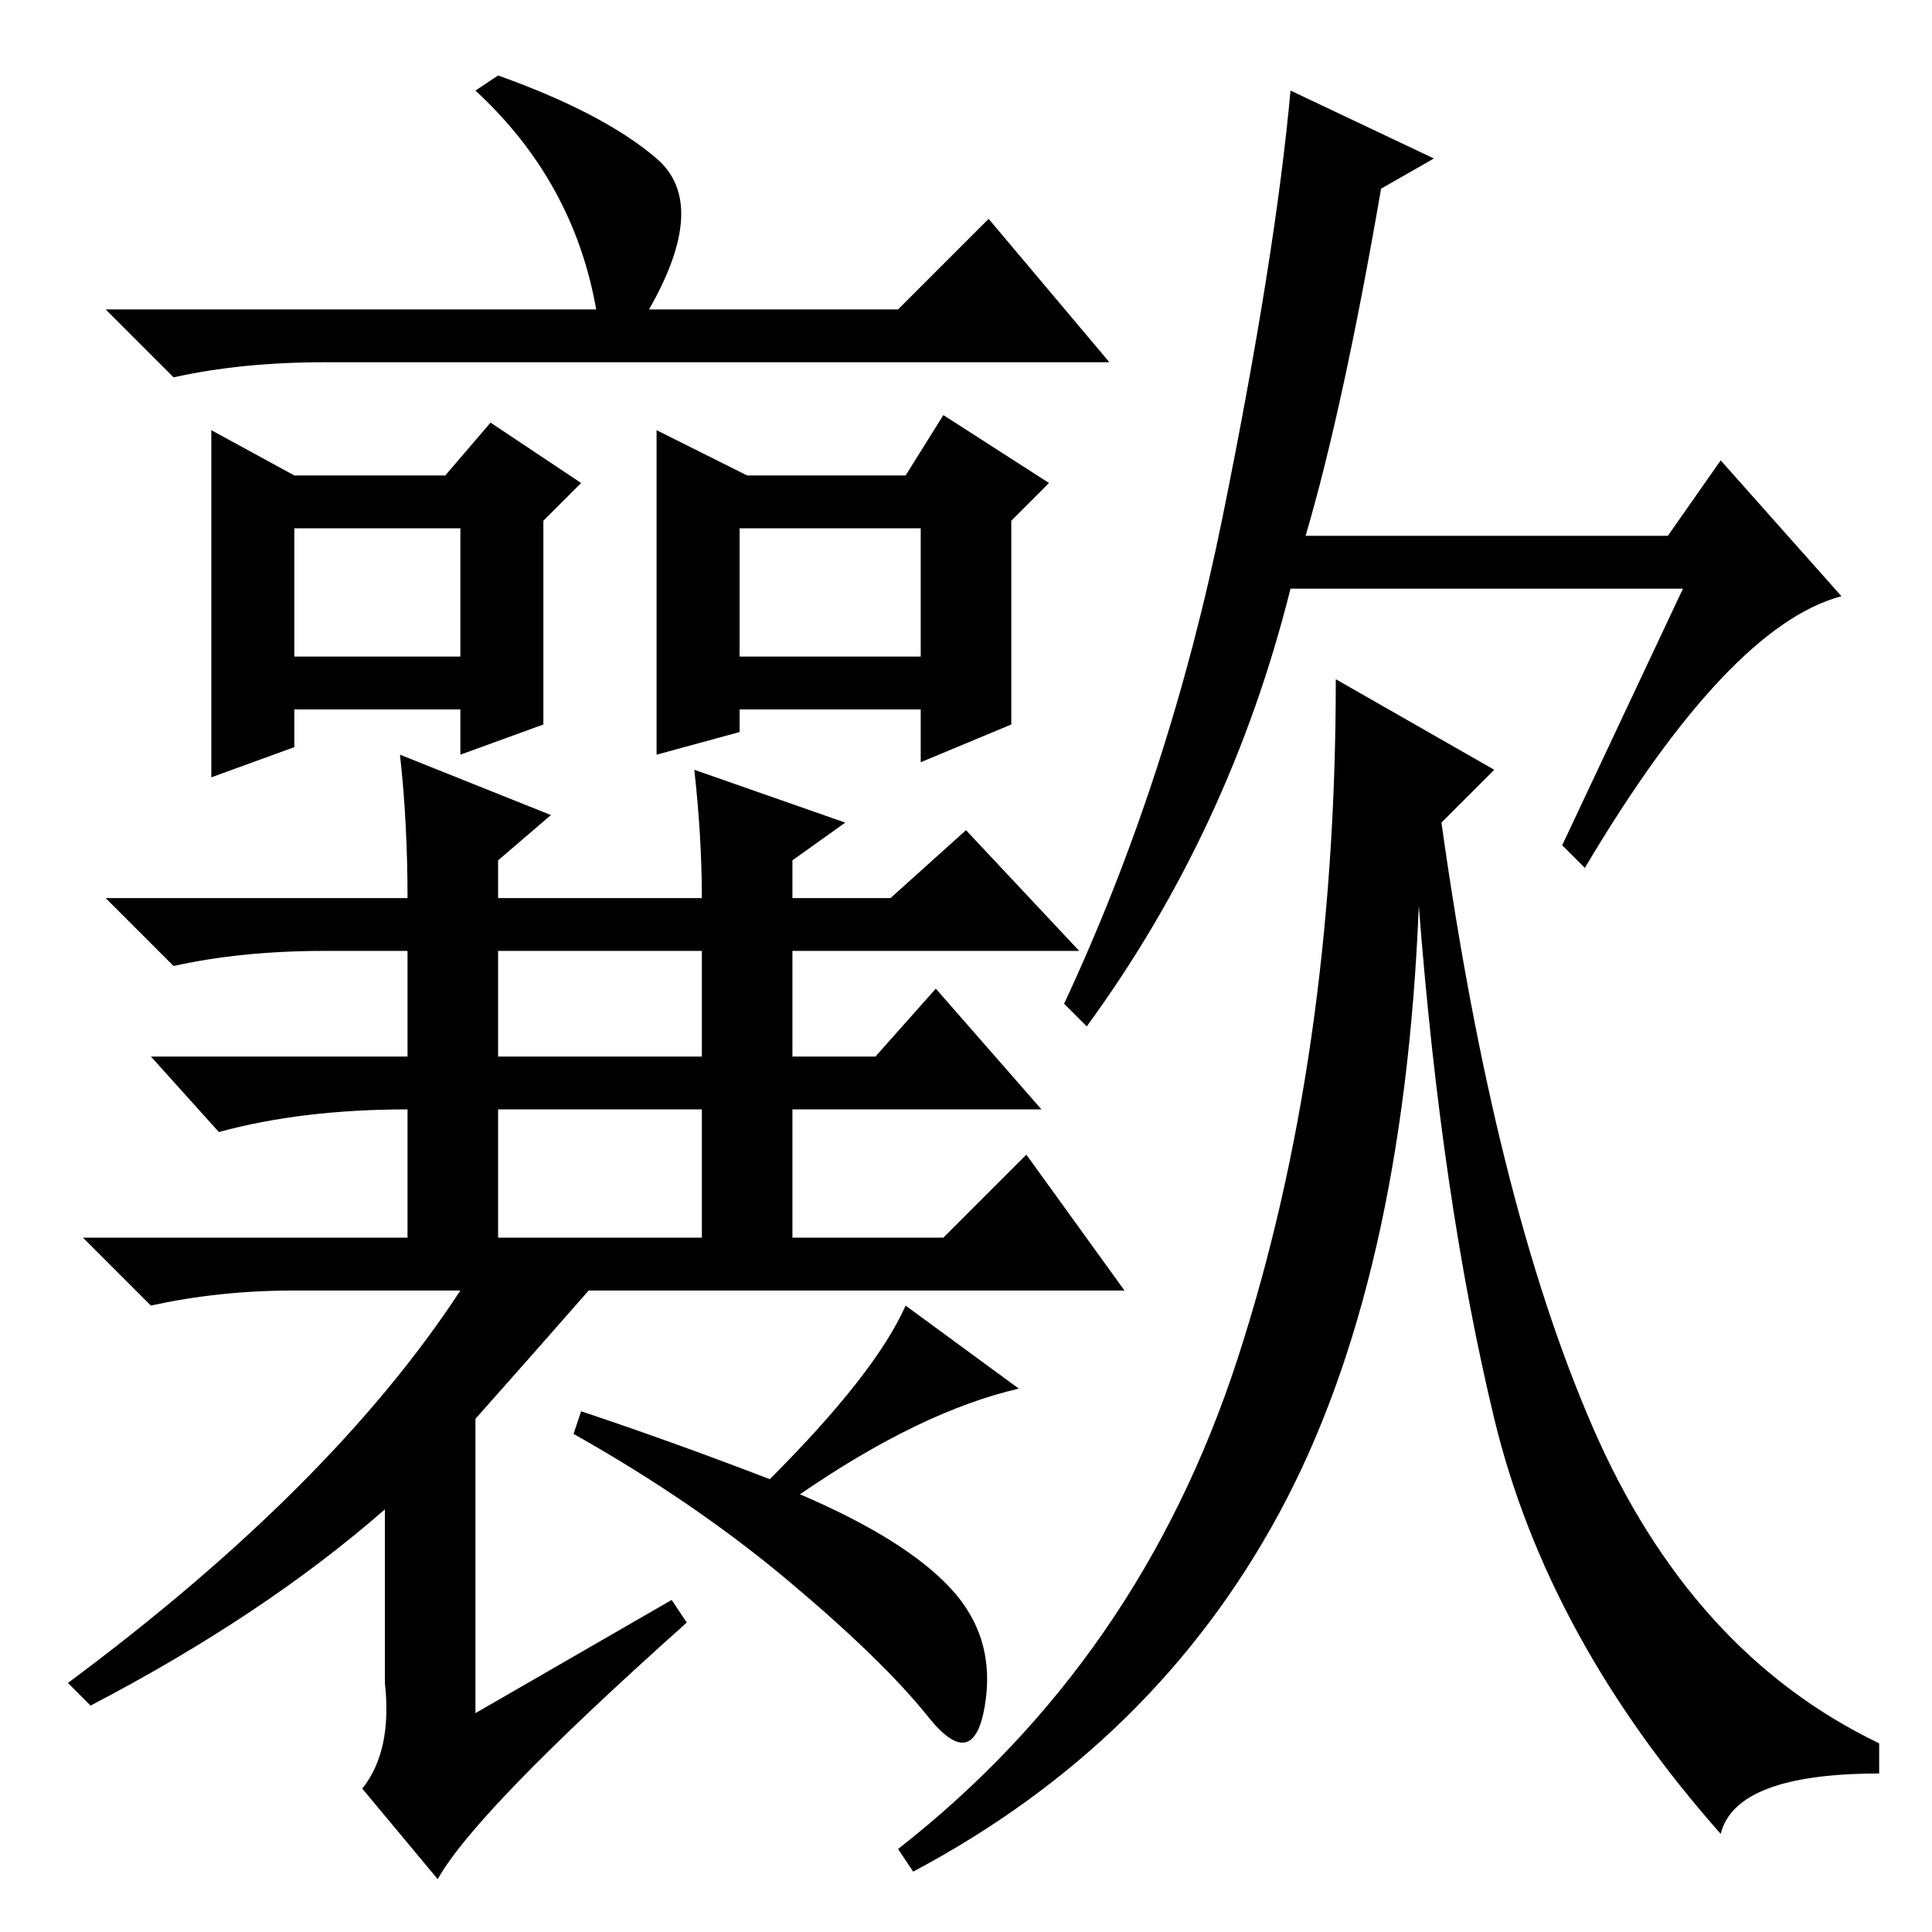 <?xml version="1.0" standalone="no"?>
<!DOCTYPE svg PUBLIC "-//W3C//DTD SVG 1.1//EN" "http://www.w3.org/Graphics/SVG/1.1/DTD/svg11.dtd" >
<svg xmlns="http://www.w3.org/2000/svg" xmlns:xlink="http://www.w3.org/1999/xlink" version="1.1" viewBox="0 -36 256 256">
  <g transform="matrix(1 0 0 -1 0 220)">
   <path fill="currentColor"
d="M190 235l-7 -4q-5 -29 -10 -46h48l7 10l16 -18q-15 -4 -34 -36l-3 3l16 34h-52q-8 -32 -27 -58l-3 3q14 30 21 64.5t9 56.5zM191 147q7 -50 20 -80t38 -42v-4q-19 0 -21 -8q-23 26 -30 55t-10 68q-2 -50 -18.5 -80.5t-48.5 -47.5l-2 3q32 25 45 65t13 90l21 -12zM98 169
h24v17h-24v-17zM63 68v-39l26 15l2 -3q-28 -25 -33 -34l-10 12q4 5 3 14v23q-16 -14 -39 -26l-3 3q35 26 52 52h-22q-10 0 -19 -2l-9 9h43v18v-1q-14 0 -25 -3l-9 10h34v14h-11q-11 0 -20 -2l-9 9h40q0 10 -1 19l20 -8l-7 -6v-5h27q0 8 -1 17l20 -7l-7 -5v-5h13l10 9l15 -16
h-38v-14h11l8 9l14 -16h-33v-17h20l11 11l13 -18h-71q-7 -8 -15 -17zM66 116h27v14h-27v-14zM66 92h27v17h-27v-17zM79 215q-3 17 -16 29l3 2q14 -5 21 -11t-1 -20h33l12 12l16 -19h-104q-11 0 -20 -2l-9 9h65zM28 199l11 -6h20l6 7l12 -8l-5 -5v-27l-11 -4v6h-22v-5l-11 -4
v46zM87 199l12 -6h21l5 8l14 -9l-5 -5v-27l-12 -5v7h-24v-3l-11 -3v43zM39 169h22v17h-22v-17zM106 58q14 -6 20 -12.5t4.5 -15.5t-7.5 -1.5t-18.5 18t-28.5 19.5l1 3q12 -4 25 -9q14 14 18 23l15 -11q-13 -3 -29 -14z" />
  </g>

</svg>
